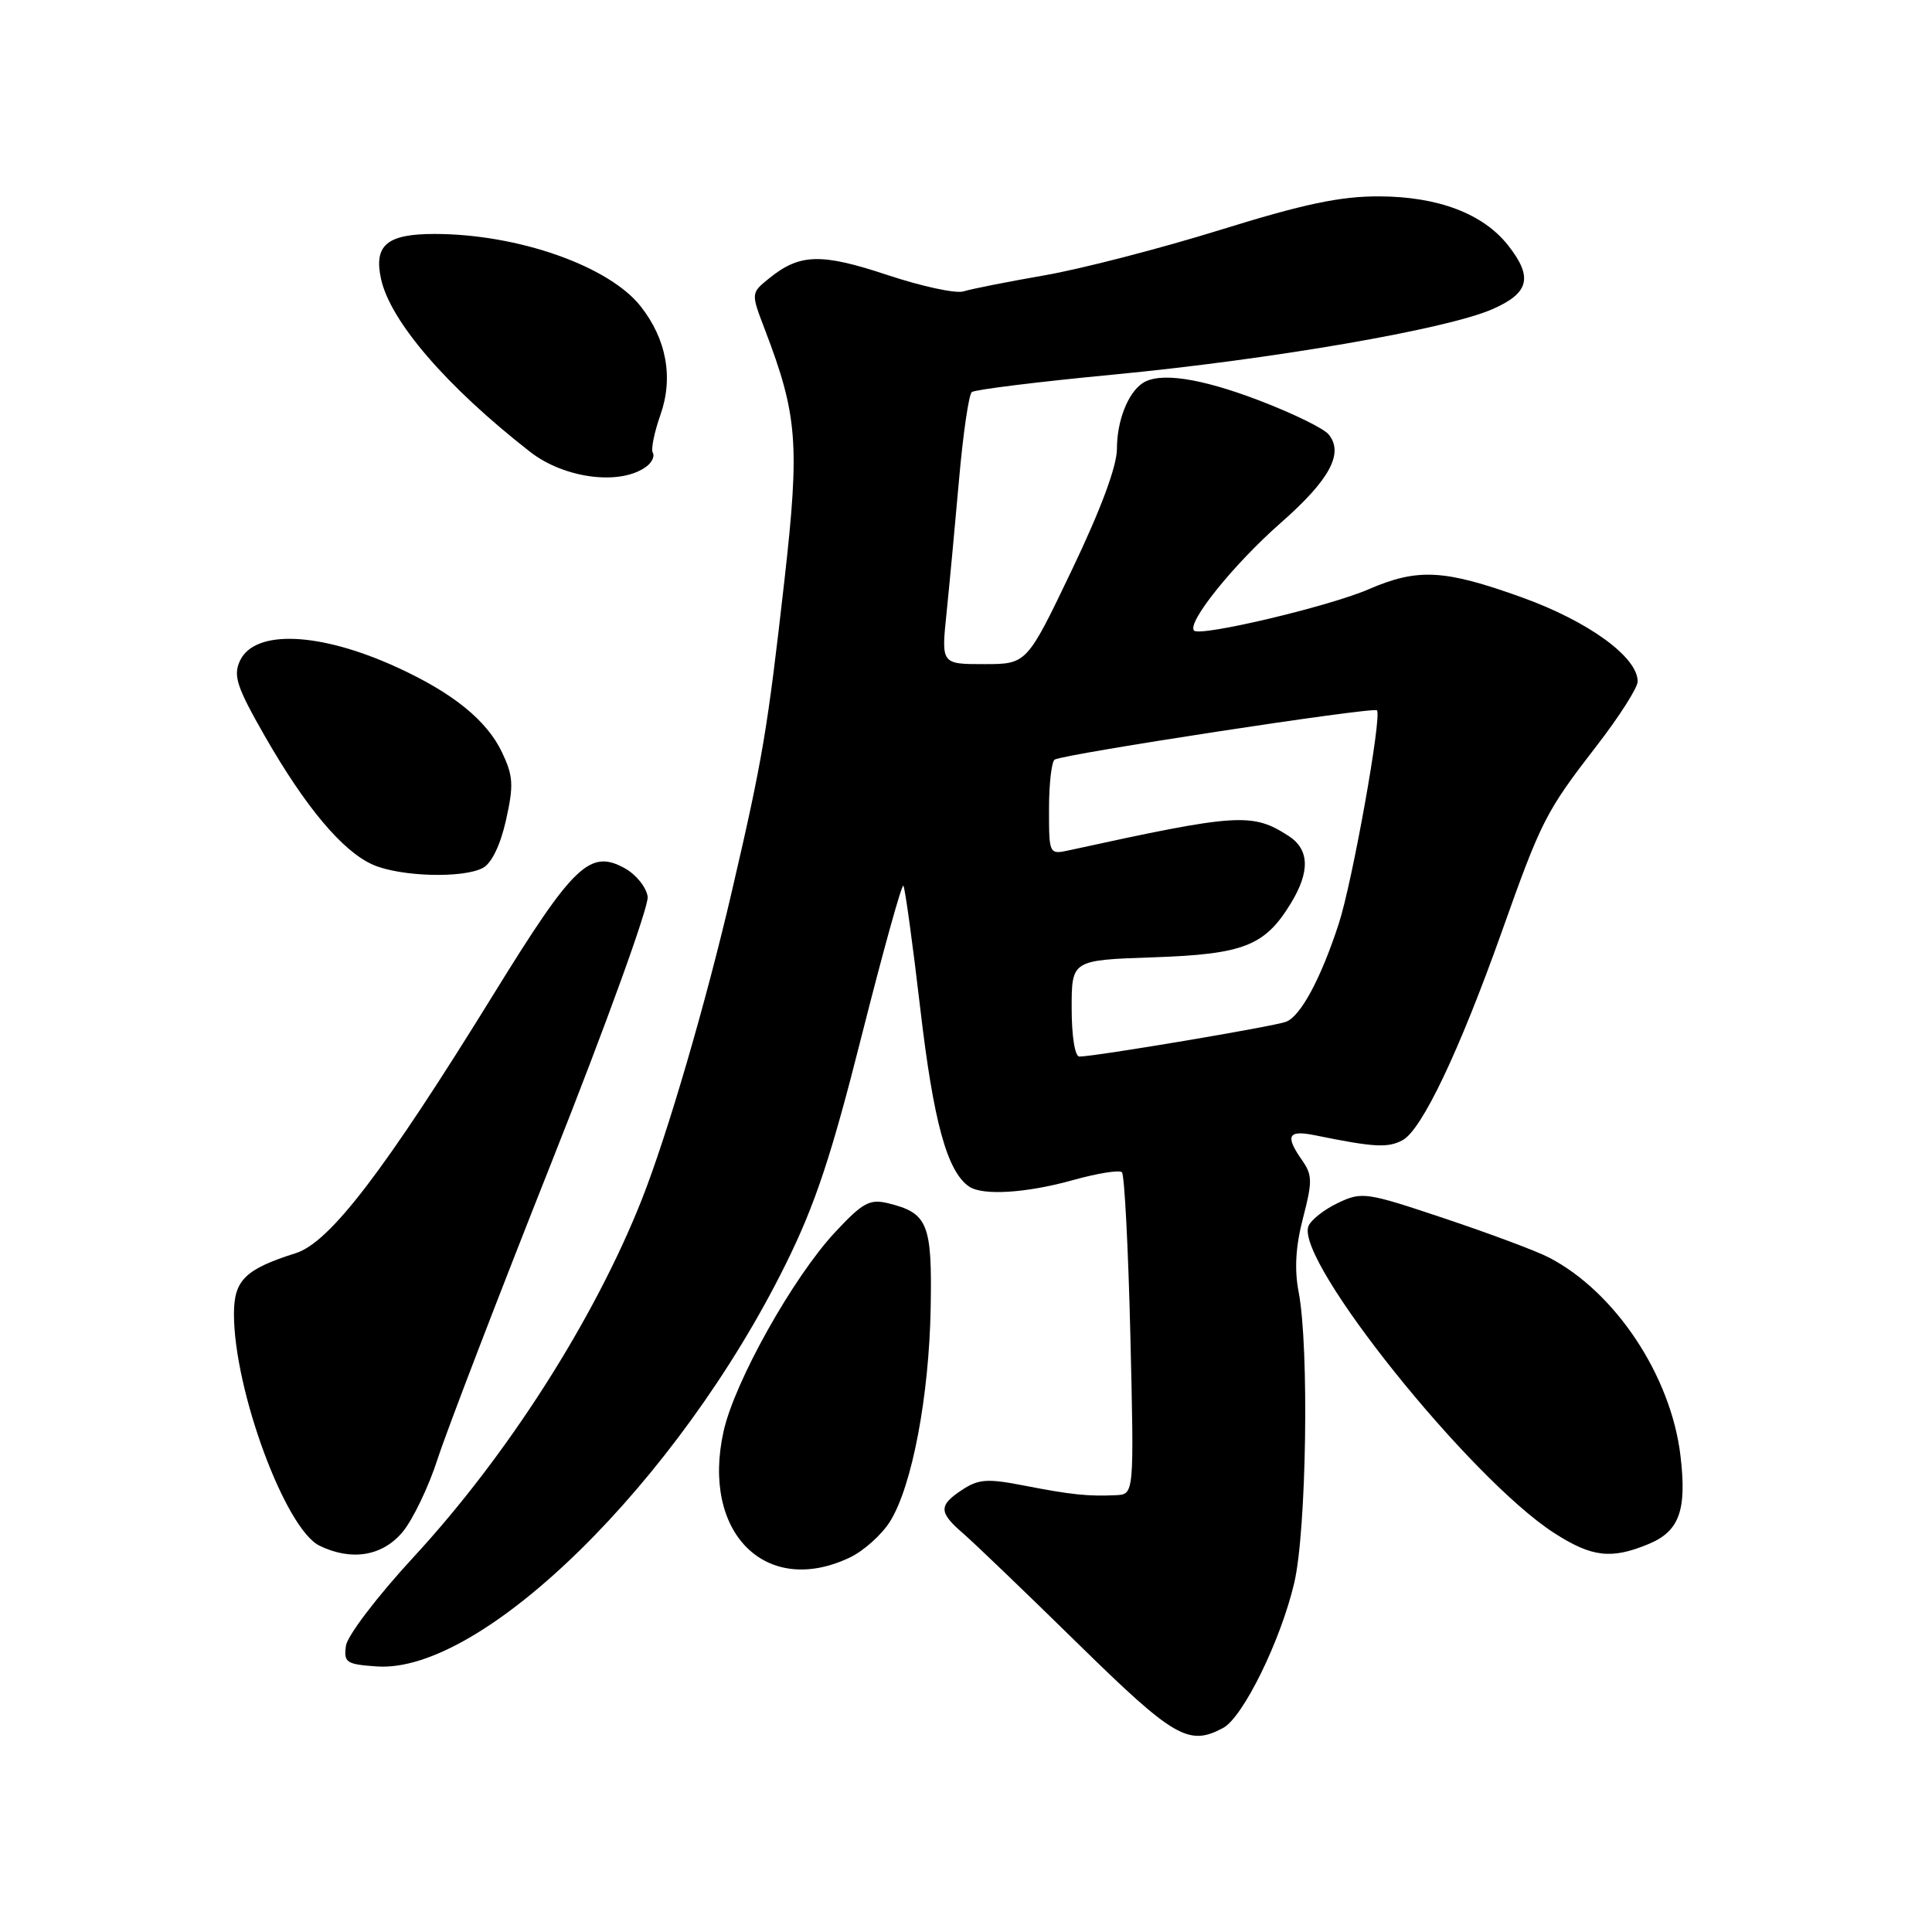 <?xml version="1.0" encoding="UTF-8" standalone="no"?>
<!DOCTYPE svg PUBLIC "-//W3C//DTD SVG 1.1//EN" "http://www.w3.org/Graphics/SVG/1.1/DTD/svg11.dtd" >
<svg xmlns="http://www.w3.org/2000/svg" xmlns:xlink="http://www.w3.org/1999/xlink" version="1.1" viewBox="0 0 256 256">
 <g >
 <path fill="currentColor"
d=" M 162.07 228.96 C 164.71 227.55 169.70 217.39 171.49 209.76 C 173.12 202.85 173.49 178.49 172.07 171.16 C 171.50 168.17 171.68 165.13 172.66 161.38 C 173.91 156.58 173.90 155.69 172.54 153.75 C 170.25 150.48 170.65 149.70 174.25 150.43 C 182.08 152.03 183.89 152.13 185.85 151.08 C 188.40 149.71 193.34 139.34 198.98 123.50 C 204.25 108.66 204.82 107.56 211.55 98.84 C 214.55 94.97 217.00 91.12 217.00 90.30 C 217.00 87.07 210.51 82.35 201.70 79.17 C 191.37 75.45 187.87 75.26 181.33 78.09 C 176.05 80.37 159.05 84.39 158.22 83.56 C 157.21 82.54 163.49 74.74 169.71 69.28 C 176.21 63.57 178.11 60.04 176.04 57.55 C 175.39 56.76 171.25 54.74 166.84 53.06 C 159.04 50.08 153.63 49.28 151.40 50.77 C 149.45 52.07 148.00 55.77 148.00 59.45 C 148.00 61.77 145.89 67.45 142.03 75.52 C 136.06 88.00 136.06 88.00 130.39 88.00 C 124.72 88.00 124.72 88.00 125.42 81.25 C 125.80 77.54 126.55 69.56 127.08 63.53 C 127.61 57.49 128.37 52.28 128.77 51.95 C 129.17 51.63 137.60 50.58 147.50 49.64 C 168.48 47.63 191.68 43.63 197.75 40.97 C 202.64 38.83 203.16 36.74 199.83 32.51 C 196.53 28.32 190.56 26.05 182.77 26.02 C 177.58 26.00 172.77 27.02 161.63 30.48 C 153.70 32.94 143.23 35.65 138.36 36.49 C 133.49 37.34 128.68 38.29 127.67 38.61 C 126.66 38.93 122.13 37.95 117.59 36.44 C 108.77 33.51 105.95 33.60 101.88 36.91 C 99.50 38.84 99.50 38.84 101.35 43.67 C 105.68 54.99 105.98 58.83 103.95 76.81 C 101.69 96.77 101.07 100.49 97.00 118.00 C 93.56 132.82 88.41 150.44 85.02 159.00 C 78.73 174.86 67.26 192.82 54.82 206.30 C 50.04 211.47 46.03 216.73 45.84 218.07 C 45.53 220.29 45.88 220.53 49.90 220.81 C 63.91 221.82 89.87 196.30 104.11 167.51 C 108.01 159.64 110.16 153.17 114.18 137.23 C 117.00 126.09 119.48 117.14 119.70 117.36 C 119.91 117.58 120.92 124.90 121.94 133.63 C 123.69 148.65 125.50 155.25 128.42 157.23 C 130.22 158.46 136.04 158.09 142.21 156.36 C 145.43 155.46 148.33 155.00 148.66 155.33 C 149.00 155.67 149.50 165.40 149.78 176.97 C 150.28 198.00 150.28 198.00 147.89 198.12 C 144.17 198.29 141.94 198.06 135.77 196.86 C 130.87 195.90 129.69 195.97 127.52 197.39 C 124.34 199.48 124.36 200.38 127.65 203.21 C 129.10 204.47 135.92 211.01 142.79 217.75 C 155.58 230.29 157.51 231.41 162.07 228.96 Z  M 112.58 206.39 C 114.45 205.51 116.87 203.33 117.96 201.56 C 120.86 196.88 123.11 185.01 123.32 173.29 C 123.52 162.13 122.95 160.73 117.69 159.44 C 115.24 158.84 114.32 159.34 110.64 163.29 C 105.08 169.26 97.35 183.06 95.88 189.65 C 92.88 203.07 101.45 211.67 112.58 206.39 Z  M 53.32 203.03 C 54.69 201.40 56.80 197.01 58.00 193.28 C 59.21 189.55 66.03 171.78 73.17 153.79 C 80.31 135.80 86.00 120.06 85.82 118.82 C 85.65 117.58 84.30 115.90 82.84 115.08 C 78.18 112.47 76.03 114.52 65.44 131.68 C 50.97 155.13 43.72 164.62 39.19 166.05 C 32.47 168.18 31.00 169.63 31.00 174.11 C 31.00 184.21 37.81 202.63 42.35 204.82 C 46.57 206.87 50.65 206.20 53.32 203.03 Z  M 218.50 204.57 C 222.53 202.88 223.53 200.10 222.67 192.89 C 221.42 182.31 214.02 171.16 205.23 166.62 C 203.58 165.76 197.36 163.44 191.41 161.45 C 180.98 157.96 180.47 157.88 177.26 159.41 C 175.43 160.28 173.68 161.67 173.37 162.49 C 171.62 167.04 194.81 195.98 205.95 203.14 C 210.94 206.35 213.52 206.65 218.50 204.57 Z  M 63.99 115.00 C 65.14 114.39 66.31 111.97 67.05 108.66 C 68.08 104.04 68.01 102.83 66.53 99.71 C 64.52 95.46 60.02 91.82 52.64 88.44 C 42.35 83.72 33.70 83.37 31.78 87.59 C 30.88 89.55 31.39 91.07 35.09 97.54 C 40.49 106.97 45.42 112.84 49.44 114.59 C 53.07 116.17 61.37 116.41 63.99 115.00 Z  M 85.74 61.75 C 86.42 61.21 86.76 60.42 86.50 59.99 C 86.23 59.56 86.69 57.31 87.51 54.97 C 89.25 50.05 88.32 44.95 84.90 40.60 C 80.68 35.24 68.62 31.00 57.57 31.00 C 51.27 31.00 49.51 32.48 50.49 36.97 C 51.73 42.59 59.17 51.23 70.24 59.87 C 74.85 63.47 82.39 64.38 85.74 61.75 Z  M 142.00 133.61 C 142.00 127.22 142.00 127.22 152.81 126.85 C 164.80 126.44 167.60 125.34 171.04 119.70 C 173.61 115.49 173.51 112.56 170.75 110.77 C 165.94 107.66 164.02 107.78 141.75 112.65 C 139.00 113.25 139.00 113.25 139.00 107.18 C 139.00 103.85 139.34 100.91 139.75 100.65 C 140.94 99.92 181.97 93.64 182.45 94.12 C 183.15 94.81 179.20 116.87 177.39 122.41 C 175.01 129.70 172.34 134.65 170.41 135.39 C 168.80 136.01 145.09 140.00 143.02 140.00 C 142.43 140.00 142.00 137.27 142.00 133.61 Z "/>
</g>
</svg>